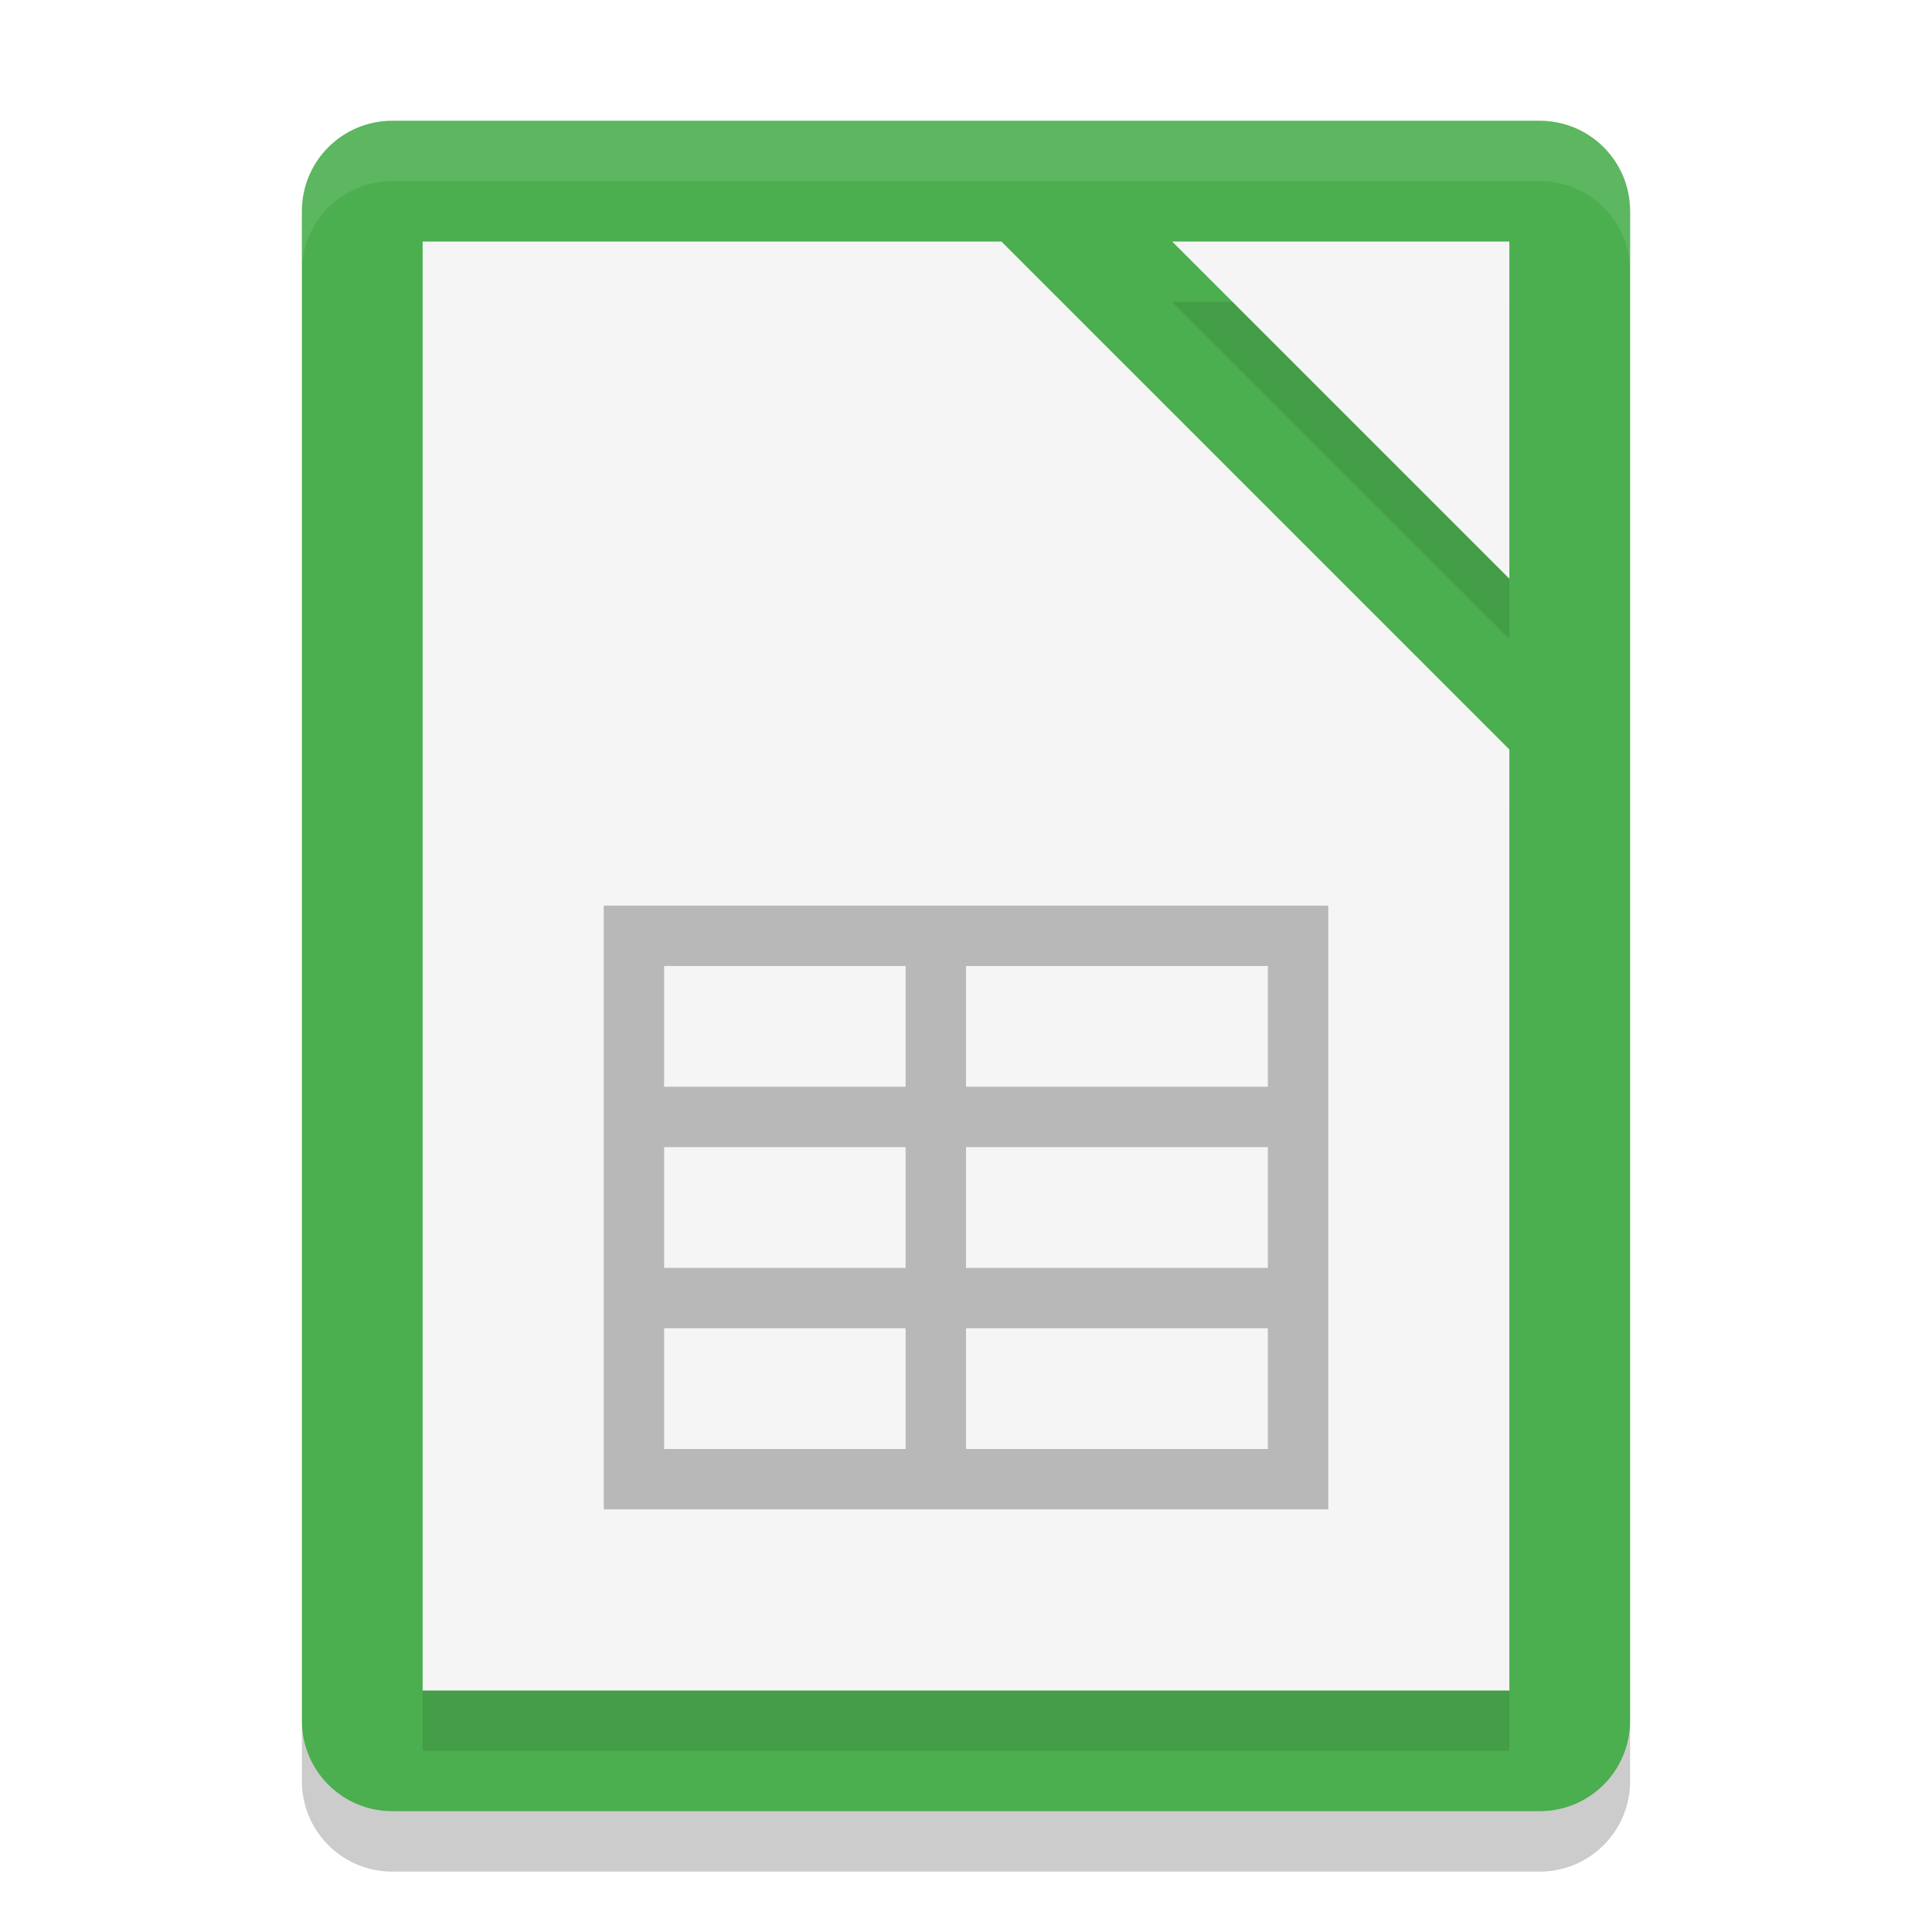 <?xml version="1.0" encoding="UTF-8" standalone="no"?>
<svg xmlns="http://www.w3.org/2000/svg" height="32" width="32" version="1">
 <path fill="#4bae4f" d="m27 28.5v-25c0-0.831-0.669-1.5-1.5-1.5h-19c-0.831 0-1.5 0.669-1.5 1.5v25c0 0.831 0.669 1.5 1.5 1.5h19c0.831 0 1.5-0.669 1.5-1.5z"/>
 <path opacity=".1" d="m7 5v24h18v-15.586l-8.414-8.414h-9.586zm12.414 0 5.586 5.586v-5.586h-5.586z"/>
 <path fill="#f5f5f5" d="m7 4v24h18v-15.586l-8.414-8.414h-9.586zm12.414 0 5.586 5.586v-5.586h-5.586z"/>
 <path opacity=".1" fill="#fff" d="m6.5 2c-0.831 0-1.5 0.669-1.5 1.5v1c0-0.831 0.669-1.5 1.5-1.5h19c0.831 0 1.5 0.669 1.5 1.5v-1c0-0.831-0.669-1.5-1.5-1.5z"/>
 <path opacity=".2" d="m5 28.5v1c0 0.831 0.669 1.5 1.5 1.5h19c0.831 0 1.5-0.669 1.5-1.5v-1c0 0.831-0.669 1.5-1.5 1.5h-19c-0.831 0-1.5-0.669-1.5-1.5z"/>
 <path filter="url(#filter14069)" opacity=".5" style="enable-background:new" d="m10 25h12v-10h-12zm1-9h4v2h-4zm5 0h5v2h-5zm-5 3h4v2h-4zm5 0h5v2h-5zm-5 3h4v2h-4zm5 0h5v2h-5z"/>
</svg>
